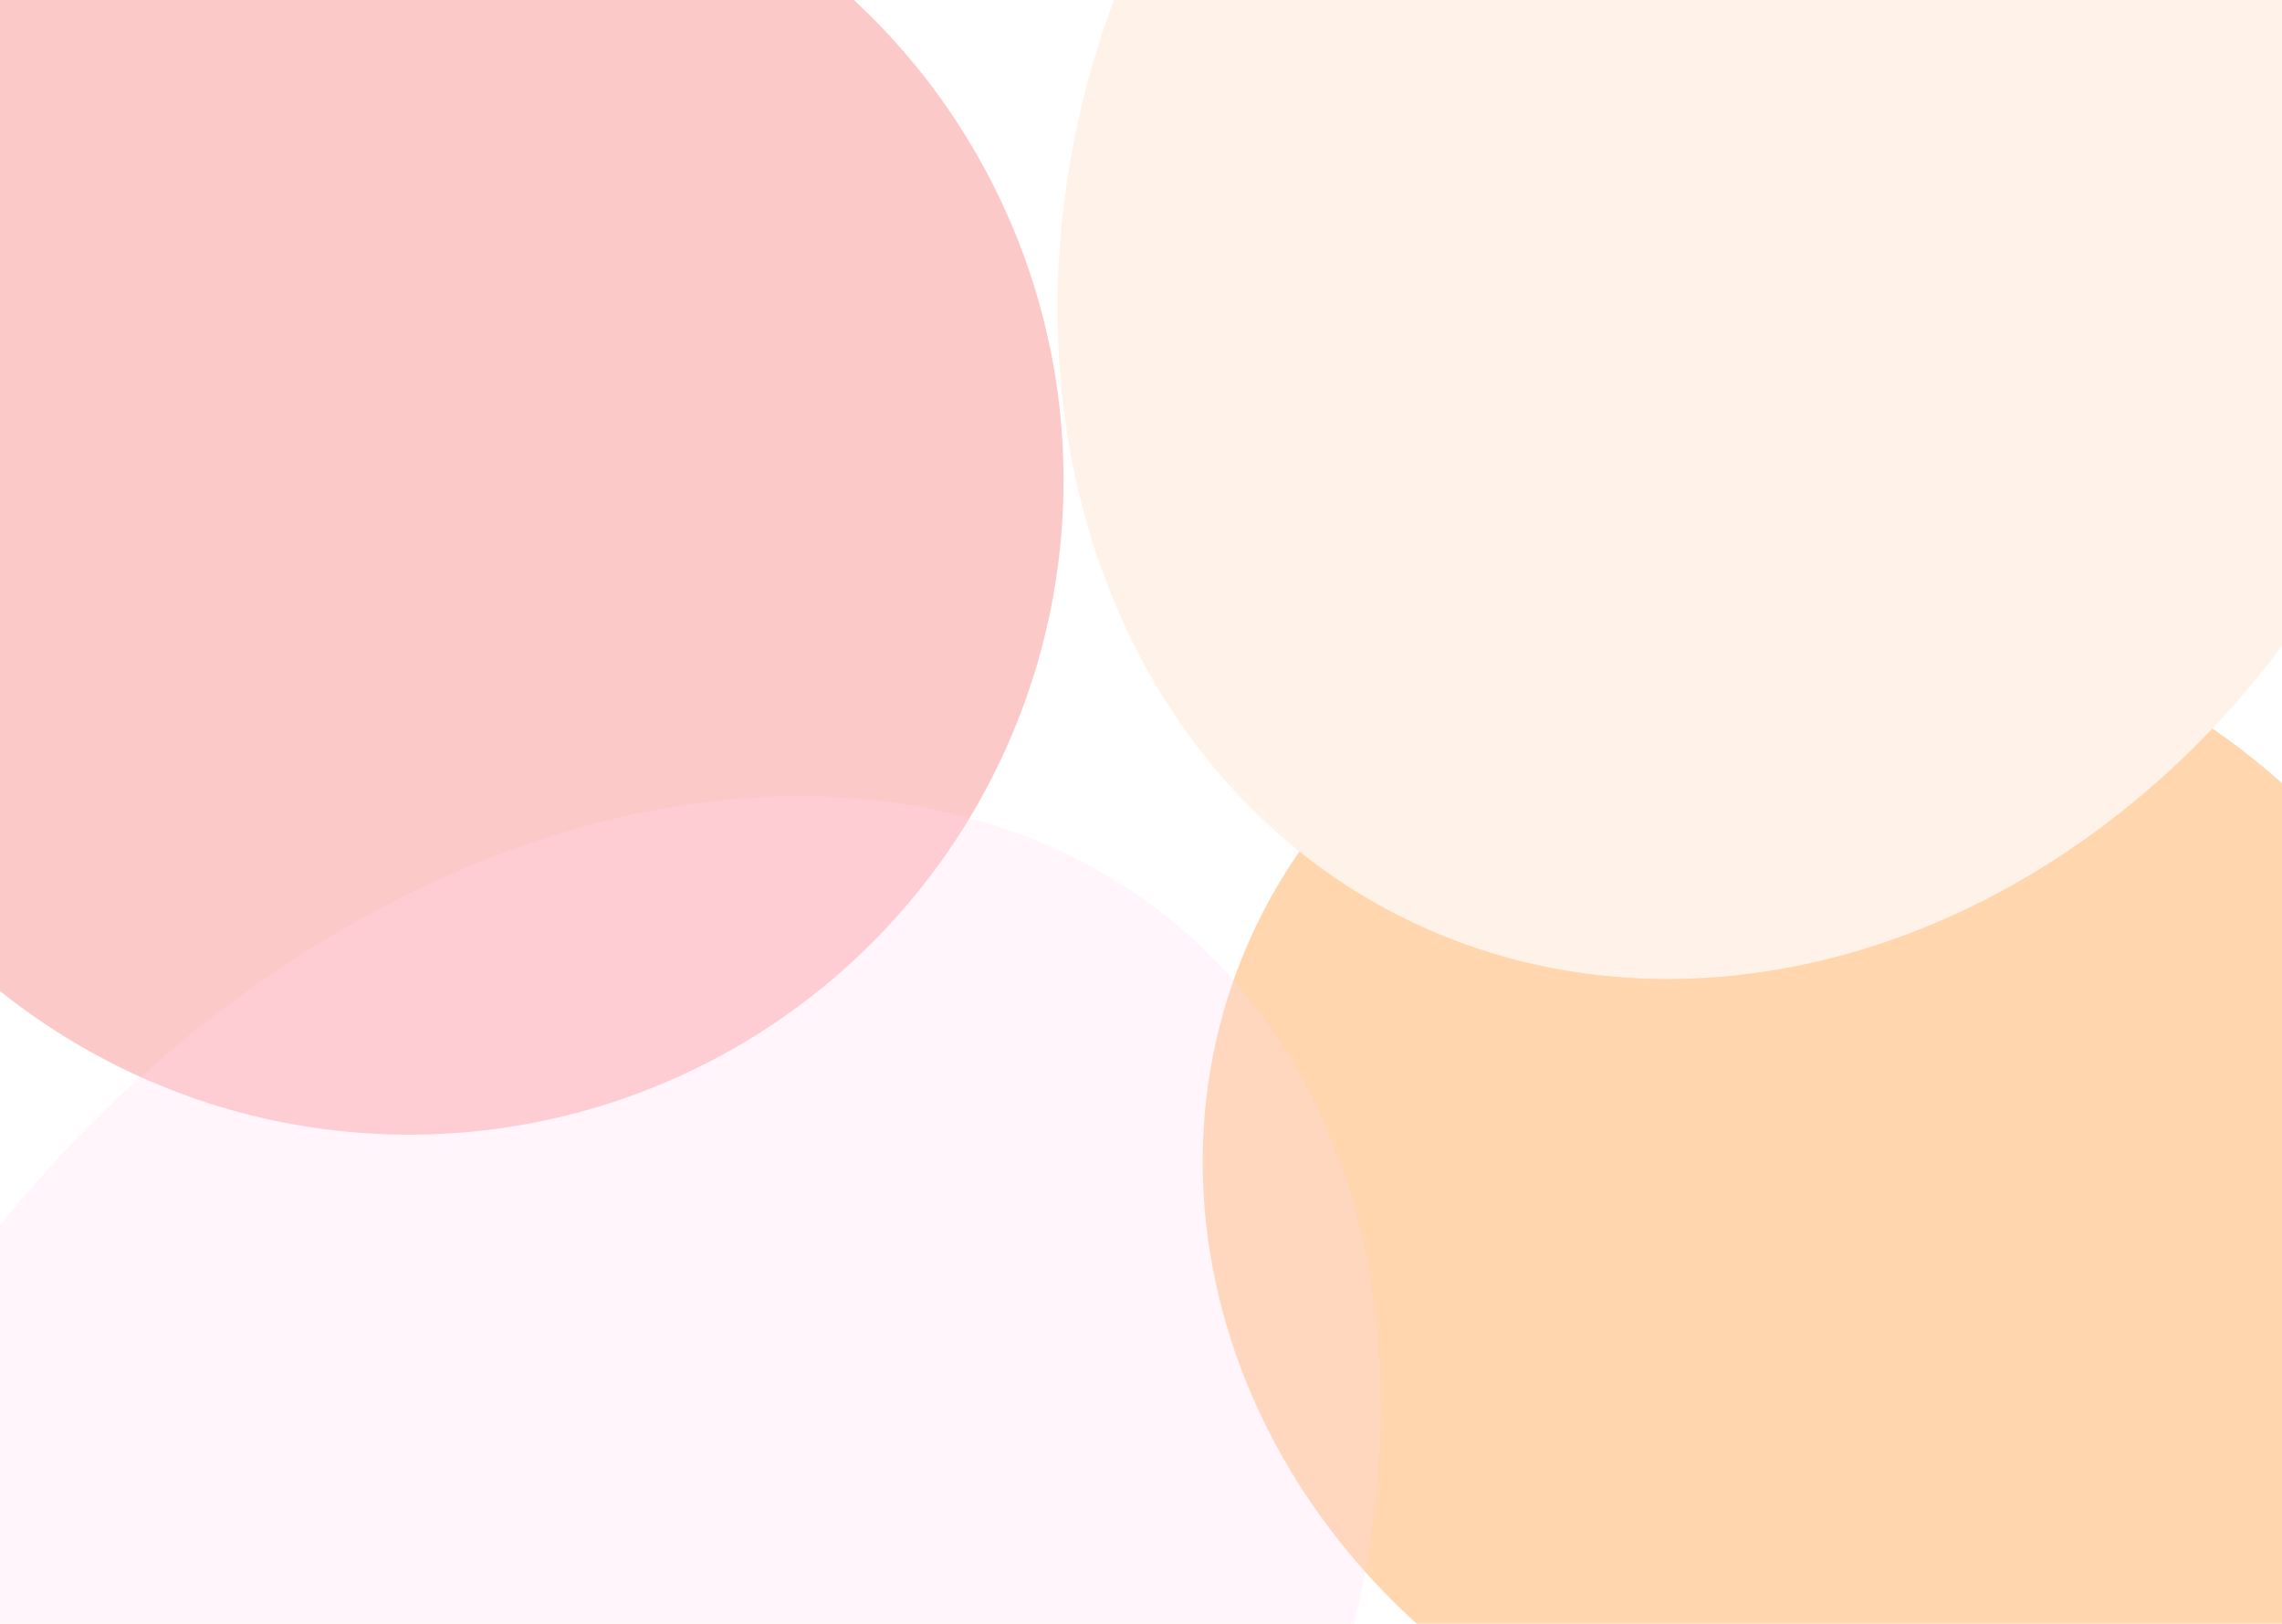 <svg width="1414" height="1006" viewBox="0 0 1414 1006" fill="none" xmlns="http://www.w3.org/2000/svg">
<g filter="url(#filter0_f_324_169)">
<circle cx="253.5" cy="297.5" r="405.5" fill="#F89090" fill-opacity="0.88"/>
</g>
<g filter="url(#filter1_f_324_169)">
<ellipse cx="1147.15" cy="746.748" rx="407.5" ry="368.443" transform="rotate(22.76 1147.15 746.748)" fill="#FFB46A"/>
</g>
<g filter="url(#filter2_f_324_169)">
<ellipse cx="346.163" cy="1027.91" rx="438.097" ry="594.665" transform="rotate(40.337 346.163 1027.91)" fill="#FFBAE6" fill-opacity="0.25"/>
</g>
<g filter="url(#filter3_f_324_169)">
<ellipse cx="1091.73" cy="127.046" rx="419.5" ry="494.405" transform="rotate(27.417 1091.73 127.046)" fill="#FFE8D6"/>
</g>
<g filter="url(#filter4_b_324_169)">
<rect width="1440" height="1024" fill="white" fill-opacity="0.45"/>
</g>
<defs>
<filter id="filter0_f_324_169" x="-396" y="-352" width="1299" height="1299" filterUnits="userSpaceOnUse" color-interpolation-filters="sRGB">
<feFlood flood-opacity="0" result="BackgroundImageFix"/>
<feBlend mode="normal" in="SourceGraphic" in2="BackgroundImageFix" result="shape"/>
<feGaussianBlur stdDeviation="122" result="effect1_foregroundBlur_324_169"/>
</filter>
<filter id="filter1_f_324_169" x="501.141" y="128.11" width="1292.01" height="1237.28" filterUnits="userSpaceOnUse" color-interpolation-filters="sRGB">
<feFlood flood-opacity="0" result="BackgroundImageFix"/>
<feBlend mode="normal" in="SourceGraphic" in2="BackgroundImageFix" result="shape"/>
<feGaussianBlur stdDeviation="122" result="effect1_foregroundBlur_324_169"/>
</filter>
<filter id="filter2_f_324_169" x="-407.431" y="249.167" width="1507.19" height="1557.49" filterUnits="userSpaceOnUse" color-interpolation-filters="sRGB">
<feFlood flood-opacity="0" result="BackgroundImageFix"/>
<feBlend mode="normal" in="SourceGraphic" in2="BackgroundImageFix" result="shape"/>
<feGaussianBlur stdDeviation="122" result="effect1_foregroundBlur_324_169"/>
</filter>
<filter id="filter3_f_324_169" x="411.21" y="-596.576" width="1361.04" height="1447.24" filterUnits="userSpaceOnUse" color-interpolation-filters="sRGB">
<feFlood flood-opacity="0" result="BackgroundImageFix"/>
<feBlend mode="normal" in="SourceGraphic" in2="BackgroundImageFix" result="shape"/>
<feGaussianBlur stdDeviation="122" result="effect1_foregroundBlur_324_169"/>
</filter>
<filter id="filter4_b_324_169" x="-24" y="-24" width="1488" height="1072" filterUnits="userSpaceOnUse" color-interpolation-filters="sRGB">
<feFlood flood-opacity="0" result="BackgroundImageFix"/>
<feGaussianBlur in="BackgroundImageFix" stdDeviation="12"/>
<feComposite in2="SourceAlpha" operator="in" result="effect1_backgroundBlur_324_169"/>
<feBlend mode="normal" in="SourceGraphic" in2="effect1_backgroundBlur_324_169" result="shape"/>
</filter>
</defs>
</svg>
